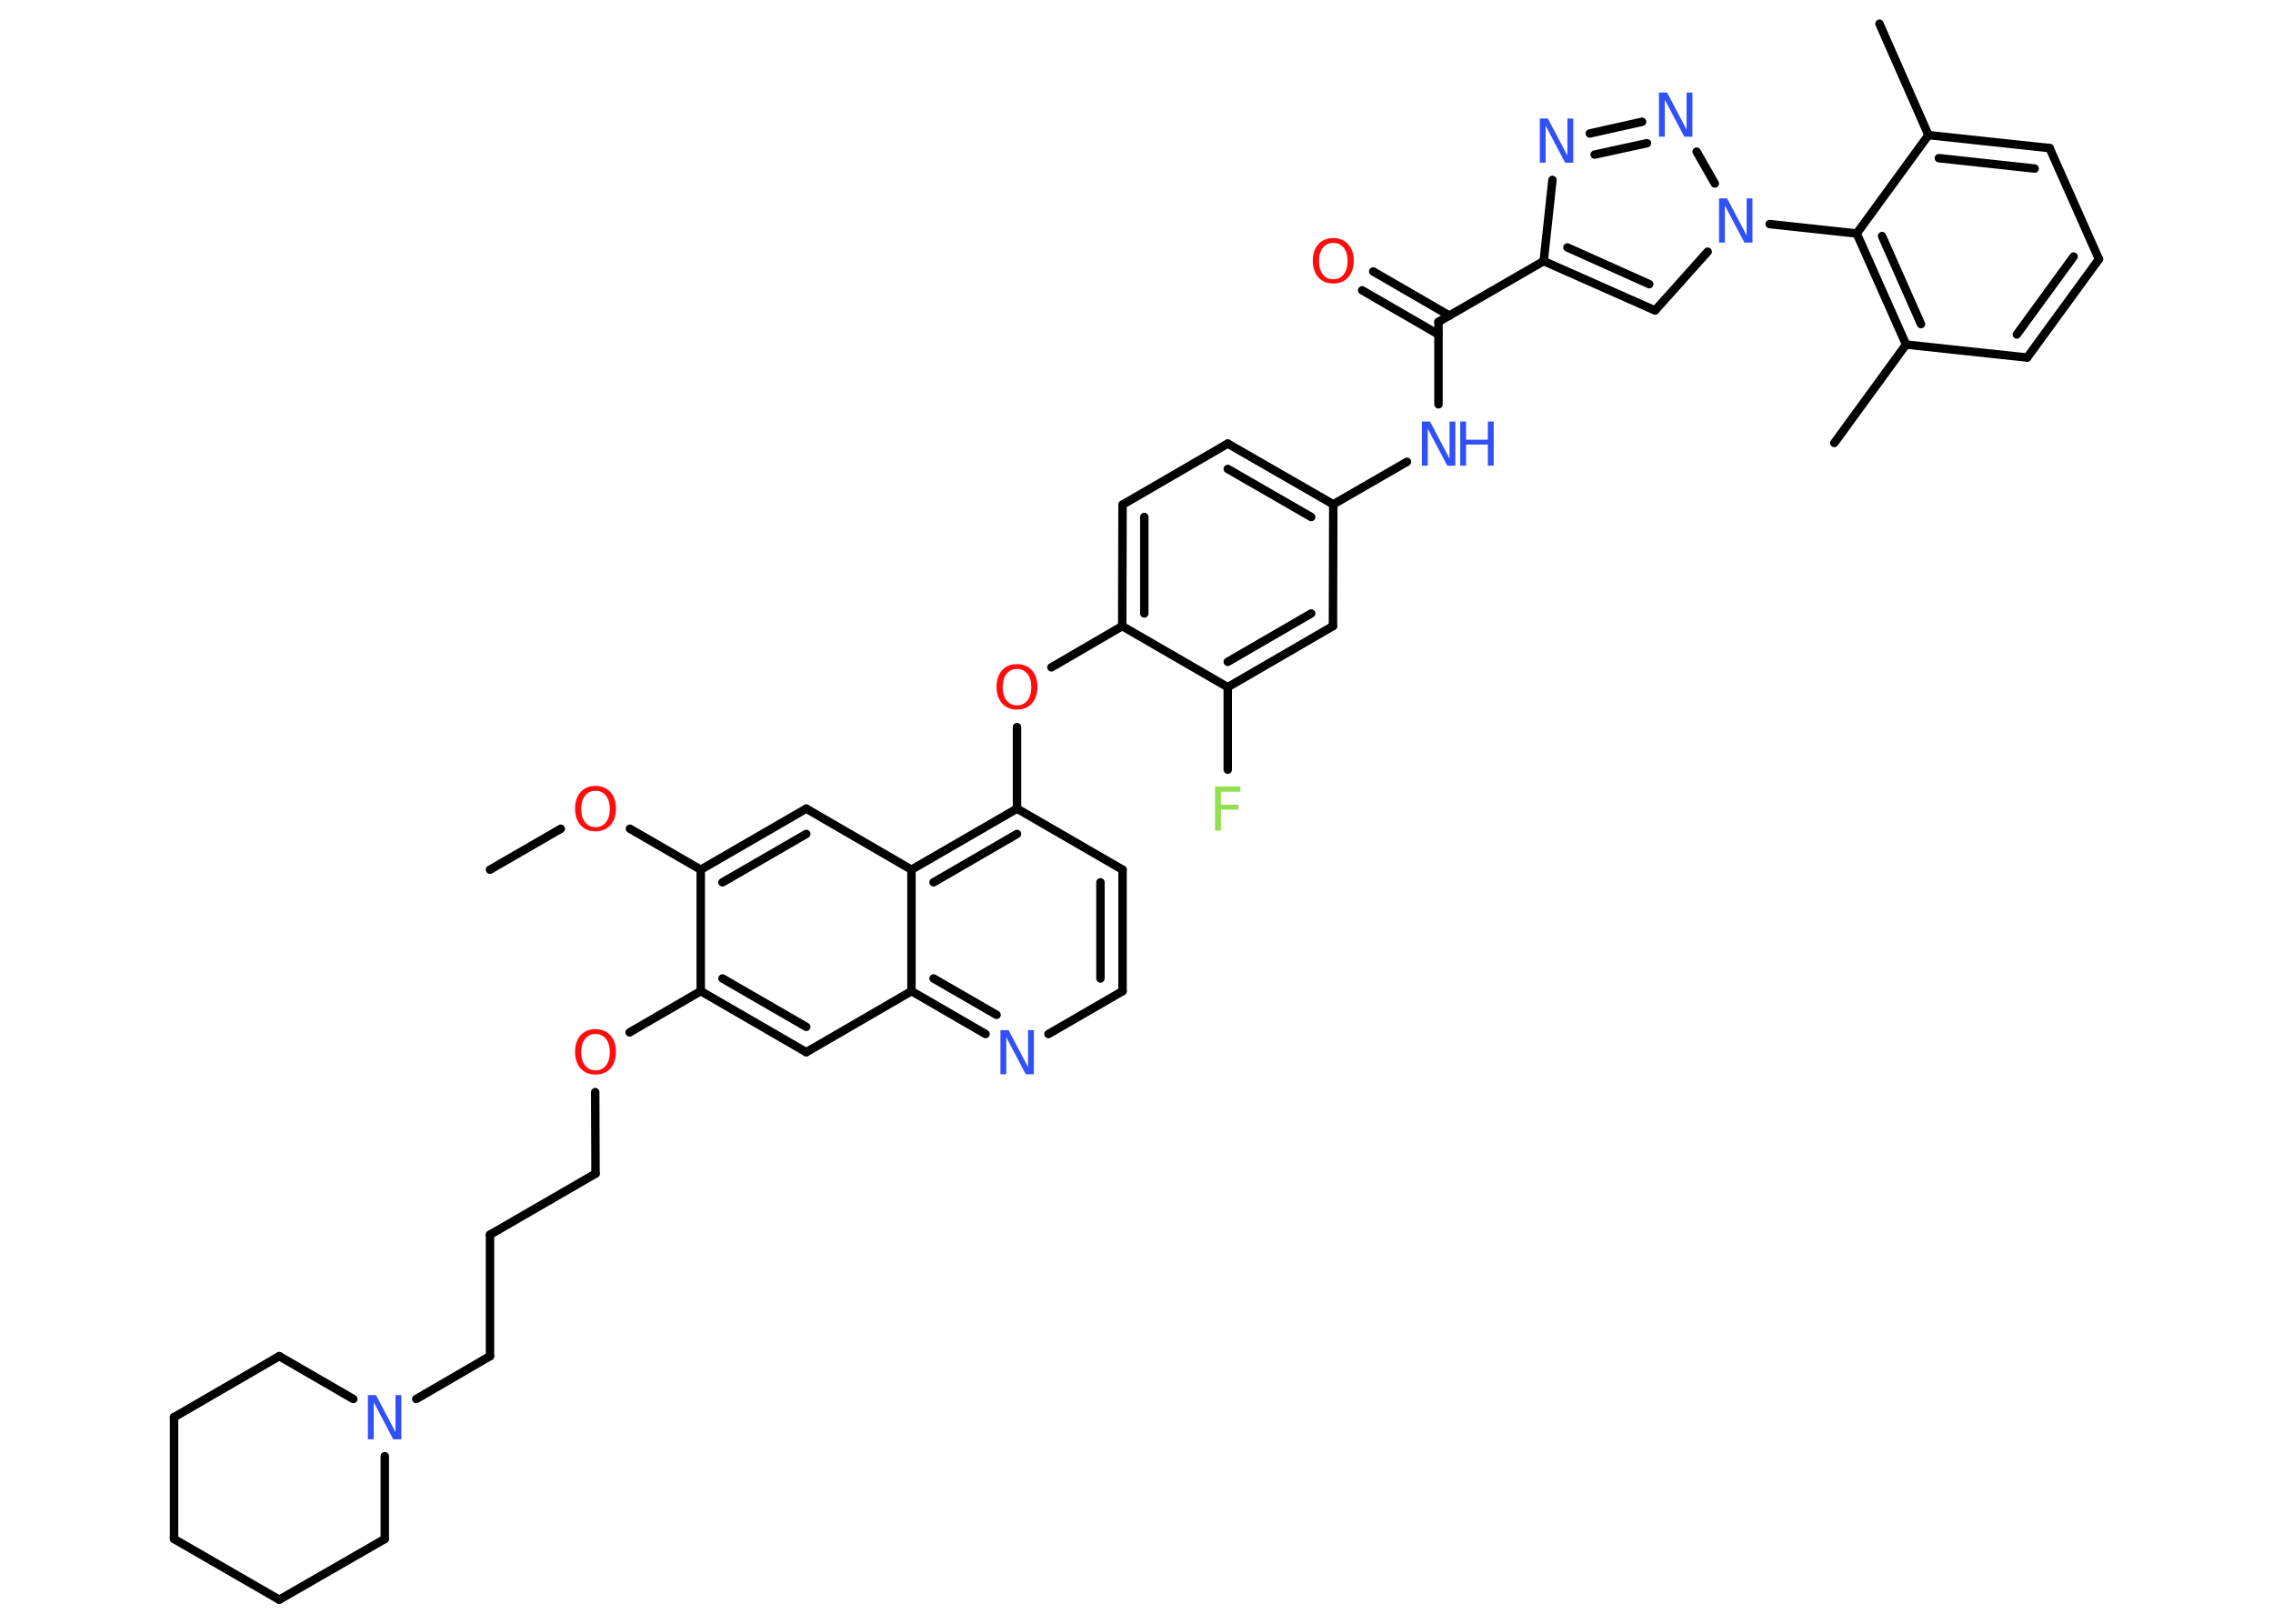 <?xml version='1.0' encoding='UTF-8'?>
<!DOCTYPE svg PUBLIC "-//W3C//DTD SVG 1.1//EN" "http://www.w3.org/Graphics/SVG/1.1/DTD/svg11.dtd">
<svg version='1.2' xmlns='http://www.w3.org/2000/svg' xmlns:xlink='http://www.w3.org/1999/xlink' width='70.0mm' height='50.0mm' viewBox='0 0 70.0 50.0'>
  <desc>Generated by the Chemistry Development Kit (http://github.com/cdk)</desc>
  <g stroke-linecap='round' stroke-linejoin='round' stroke='#000000' stroke-width='.26' fill='#3050F8'>
    <rect x='.0' y='.0' width='70.0' height='50.0' fill='#FFFFFF' stroke='none'/>
    <g id='mol1' class='mol'>
      <line id='mol1bnd1' class='bond' x1='15.09' y1='26.78' x2='17.27' y2='25.52'/>
      <line id='mol1bnd2' class='bond' x1='19.4' y1='25.52' x2='21.58' y2='26.78'/>
      <g id='mol1bnd3' class='bond'>
        <line x1='24.83' y1='24.9' x2='21.58' y2='26.78'/>
        <line x1='24.83' y1='25.68' x2='22.25' y2='27.17'/>
      </g>
      <line id='mol1bnd4' class='bond' x1='24.83' y1='24.9' x2='28.07' y2='26.78'/>
      <g id='mol1bnd5' class='bond'>
        <line x1='31.32' y1='24.9' x2='28.07' y2='26.78'/>
        <line x1='31.32' y1='25.68' x2='28.75' y2='27.17'/>
      </g>
      <line id='mol1bnd6' class='bond' x1='31.32' y1='24.9' x2='31.32' y2='22.39'/>
      <line id='mol1bnd7' class='bond' x1='32.38' y1='20.55' x2='34.56' y2='19.28'/>
      <g id='mol1bnd8' class='bond'>
        <line x1='34.57' y1='15.54' x2='34.56' y2='19.28'/>
        <line x1='35.24' y1='15.92' x2='35.24' y2='18.89'/>
      </g>
      <line id='mol1bnd9' class='bond' x1='34.57' y1='15.54' x2='37.81' y2='13.66'/>
      <g id='mol1bnd10' class='bond'>
        <line x1='41.06' y1='15.53' x2='37.81' y2='13.66'/>
        <line x1='40.38' y1='15.92' x2='37.81' y2='14.44'/>
      </g>
      <line id='mol1bnd11' class='bond' x1='41.06' y1='15.53' x2='43.33' y2='14.22'/>
      <line id='mol1bnd12' class='bond' x1='44.3' y1='12.45' x2='44.3' y2='9.91'/>
      <g id='mol1bnd13' class='bond'>
        <line x1='44.3' y1='10.3' x2='41.95' y2='8.94'/>
        <line x1='44.64' y1='9.72' x2='42.29' y2='8.36'/>
      </g>
      <line id='mol1bnd14' class='bond' x1='44.3' y1='9.91' x2='47.54' y2='8.04'/>
      <g id='mol1bnd15' class='bond'>
        <line x1='47.54' y1='8.04' x2='50.97' y2='9.56'/>
        <line x1='48.27' y1='7.62' x2='50.79' y2='8.75'/>
      </g>
      <line id='mol1bnd16' class='bond' x1='50.97' y1='9.56' x2='52.59' y2='7.75'/>
      <line id='mol1bnd17' class='bond' x1='54.5' y1='6.9' x2='57.18' y2='7.19'/>
      <g id='mol1bnd18' class='bond'>
        <line x1='57.18' y1='7.19' x2='58.7' y2='10.61'/>
        <line x1='57.96' y1='7.27' x2='59.16' y2='9.98'/>
      </g>
      <line id='mol1bnd19' class='bond' x1='58.7' y1='10.61' x2='56.49' y2='13.64'/>
      <line id='mol1bnd20' class='bond' x1='58.7' y1='10.61' x2='62.43' y2='11.01'/>
      <g id='mol1bnd21' class='bond'>
        <line x1='62.43' y1='11.01' x2='64.64' y2='7.98'/>
        <line x1='62.11' y1='10.3' x2='63.86' y2='7.9'/>
      </g>
      <line id='mol1bnd22' class='bond' x1='64.64' y1='7.98' x2='63.12' y2='4.56'/>
      <g id='mol1bnd23' class='bond'>
        <line x1='63.12' y1='4.56' x2='59.39' y2='4.16'/>
        <line x1='62.66' y1='5.19' x2='59.71' y2='4.87'/>
      </g>
      <line id='mol1bnd24' class='bond' x1='57.18' y1='7.19' x2='59.39' y2='4.16'/>
      <line id='mol1bnd25' class='bond' x1='59.39' y1='4.16' x2='57.88' y2='.73'/>
      <line id='mol1bnd26' class='bond' x1='52.81' y1='5.65' x2='52.25' y2='4.67'/>
      <g id='mol1bnd27' class='bond'>
        <line x1='50.57' y1='3.75' x2='48.96' y2='4.11'/>
        <line x1='50.72' y1='4.41' x2='49.11' y2='4.76'/>
      </g>
      <line id='mol1bnd28' class='bond' x1='47.54' y1='8.04' x2='47.81' y2='5.54'/>
      <line id='mol1bnd29' class='bond' x1='41.06' y1='15.53' x2='41.05' y2='19.28'/>
      <g id='mol1bnd30' class='bond'>
        <line x1='37.81' y1='21.16' x2='41.05' y2='19.28'/>
        <line x1='37.81' y1='20.38' x2='40.38' y2='18.89'/>
      </g>
      <line id='mol1bnd31' class='bond' x1='34.56' y1='19.28' x2='37.81' y2='21.16'/>
      <line id='mol1bnd32' class='bond' x1='37.81' y1='21.16' x2='37.81' y2='23.7'/>
      <line id='mol1bnd33' class='bond' x1='31.32' y1='24.9' x2='34.57' y2='26.78'/>
      <g id='mol1bnd34' class='bond'>
        <line x1='34.57' y1='30.52' x2='34.57' y2='26.78'/>
        <line x1='33.89' y1='30.13' x2='33.89' y2='27.17'/>
      </g>
      <line id='mol1bnd35' class='bond' x1='34.57' y1='30.52' x2='32.29' y2='31.84'/>
      <g id='mol1bnd36' class='bond'>
        <line x1='28.07' y1='30.52' x2='30.35' y2='31.84'/>
        <line x1='28.75' y1='30.13' x2='30.69' y2='31.25'/>
      </g>
      <line id='mol1bnd37' class='bond' x1='28.07' y1='26.78' x2='28.07' y2='30.52'/>
      <line id='mol1bnd38' class='bond' x1='28.07' y1='30.52' x2='24.83' y2='32.4'/>
      <g id='mol1bnd39' class='bond'>
        <line x1='21.58' y1='30.52' x2='24.83' y2='32.4'/>
        <line x1='22.25' y1='30.13' x2='24.83' y2='31.62'/>
      </g>
      <line id='mol1bnd40' class='bond' x1='21.58' y1='26.78' x2='21.58' y2='30.52'/>
      <line id='mol1bnd41' class='bond' x1='21.58' y1='30.52' x2='19.39' y2='31.79'/>
      <line id='mol1bnd42' class='bond' x1='18.33' y1='33.63' x2='18.34' y2='36.14'/>
      <line id='mol1bnd43' class='bond' x1='18.34' y1='36.14' x2='15.09' y2='38.02'/>
      <line id='mol1bnd44' class='bond' x1='15.09' y1='38.02' x2='15.09' y2='41.76'/>
      <line id='mol1bnd45' class='bond' x1='15.09' y1='41.76' x2='12.82' y2='43.08'/>
      <line id='mol1bnd46' class='bond' x1='11.85' y1='44.84' x2='11.85' y2='47.39'/>
      <line id='mol1bnd47' class='bond' x1='11.85' y1='47.39' x2='8.6' y2='49.26'/>
      <line id='mol1bnd48' class='bond' x1='8.6' y1='49.26' x2='5.36' y2='47.39'/>
      <line id='mol1bnd49' class='bond' x1='5.36' y1='47.39' x2='5.36' y2='43.64'/>
      <line id='mol1bnd50' class='bond' x1='5.36' y1='43.64' x2='8.6' y2='41.76'/>
      <line id='mol1bnd51' class='bond' x1='10.88' y1='43.08' x2='8.6' y2='41.76'/>
      <path id='mol1atm2' class='atom' d='M18.34 24.35q-.2 .0 -.32 .15q-.12 .15 -.12 .41q.0 .26 .12 .41q.12 .15 .32 .15q.2 .0 .32 -.15q.12 -.15 .12 -.41q.0 -.26 -.12 -.41q-.12 -.15 -.32 -.15zM18.34 24.2q.28 .0 .46 .19q.17 .19 .17 .51q.0 .32 -.17 .51q-.17 .19 -.46 .19q-.29 .0 -.46 -.19q-.17 -.19 -.17 -.51q.0 -.32 .17 -.51q.17 -.19 .46 -.19z' stroke='none' fill='#FF0D0D'/>
      <path id='mol1atm7' class='atom' d='M31.32 20.6q-.2 .0 -.32 .15q-.12 .15 -.12 .41q.0 .26 .12 .41q.12 .15 .32 .15q.2 .0 .32 -.15q.12 -.15 .12 -.41q.0 -.26 -.12 -.41q-.12 -.15 -.32 -.15zM31.32 20.45q.28 .0 .46 .19q.17 .19 .17 .51q.0 .32 -.17 .51q-.17 .19 -.46 .19q-.29 .0 -.46 -.19q-.17 -.19 -.17 -.51q.0 -.32 .17 -.51q.17 -.19 .46 -.19z' stroke='none' fill='#FF0D0D'/>
      <g id='mol1atm12' class='atom'>
        <path d='M43.79 12.98h.25l.6 1.14v-1.14h.18v1.36h-.25l-.6 -1.14v1.14h-.18v-1.36z' stroke='none'/>
        <path d='M44.97 12.98h.18v.56h.67v-.56h.18v1.36h-.18v-.65h-.67v.65h-.18v-1.36z' stroke='none'/>
      </g>
      <path id='mol1atm14' class='atom' d='M41.06 7.48q-.2 .0 -.32 .15q-.12 .15 -.12 .41q.0 .26 .12 .41q.12 .15 .32 .15q.2 .0 .32 -.15q.12 -.15 .12 -.41q.0 -.26 -.12 -.41q-.12 -.15 -.32 -.15zM41.06 7.33q.28 .0 .46 .19q.17 .19 .17 .51q.0 .32 -.17 .51q-.17 .19 -.46 .19q-.29 .0 -.46 -.19q-.17 -.19 -.17 -.51q.0 -.32 .17 -.51q.17 -.19 .46 -.19z' stroke='none' fill='#FF0D0D'/>
      <path id='mol1atm17' class='atom' d='M52.94 6.11h.25l.6 1.14v-1.14h.18v1.36h-.25l-.6 -1.14v1.14h-.18v-1.36z' stroke='none'/>
      <path id='mol1atm26' class='atom' d='M51.09 2.85h.25l.6 1.14v-1.14h.18v1.36h-.25l-.6 -1.14v1.14h-.18v-1.36z' stroke='none'/>
      <path id='mol1atm27' class='atom' d='M47.42 3.65h.25l.6 1.14v-1.14h.18v1.36h-.25l-.6 -1.14v1.14h-.18v-1.36z' stroke='none'/>
      <path id='mol1atm30' class='atom' d='M37.42 24.22h.78v.16h-.6v.4h.54v.15h-.54v.65h-.18v-1.36z' stroke='none' fill='#90E050'/>
      <path id='mol1atm33' class='atom' d='M30.81 31.72h.25l.6 1.14v-1.14h.18v1.36h-.25l-.6 -1.14v1.14h-.18v-1.36z' stroke='none'/>
      <path id='mol1atm37' class='atom' d='M18.34 31.84q-.2 .0 -.32 .15q-.12 .15 -.12 .41q.0 .26 .12 .41q.12 .15 .32 .15q.2 .0 .32 -.15q.12 -.15 .12 -.41q.0 -.26 -.12 -.41q-.12 -.15 -.32 -.15zM18.34 31.69q.28 .0 .46 .19q.17 .19 .17 .51q.0 .32 -.17 .51q-.17 .19 -.46 .19q-.29 .0 -.46 -.19q-.17 -.19 -.17 -.51q.0 -.32 .17 -.51q.17 -.19 .46 -.19z' stroke='none' fill='#FF0D0D'/>
      <path id='mol1atm41' class='atom' d='M11.33 42.96h.25l.6 1.14v-1.14h.18v1.36h-.25l-.6 -1.14v1.14h-.18v-1.36z' stroke='none'/>
    </g>
  </g>
</svg>
